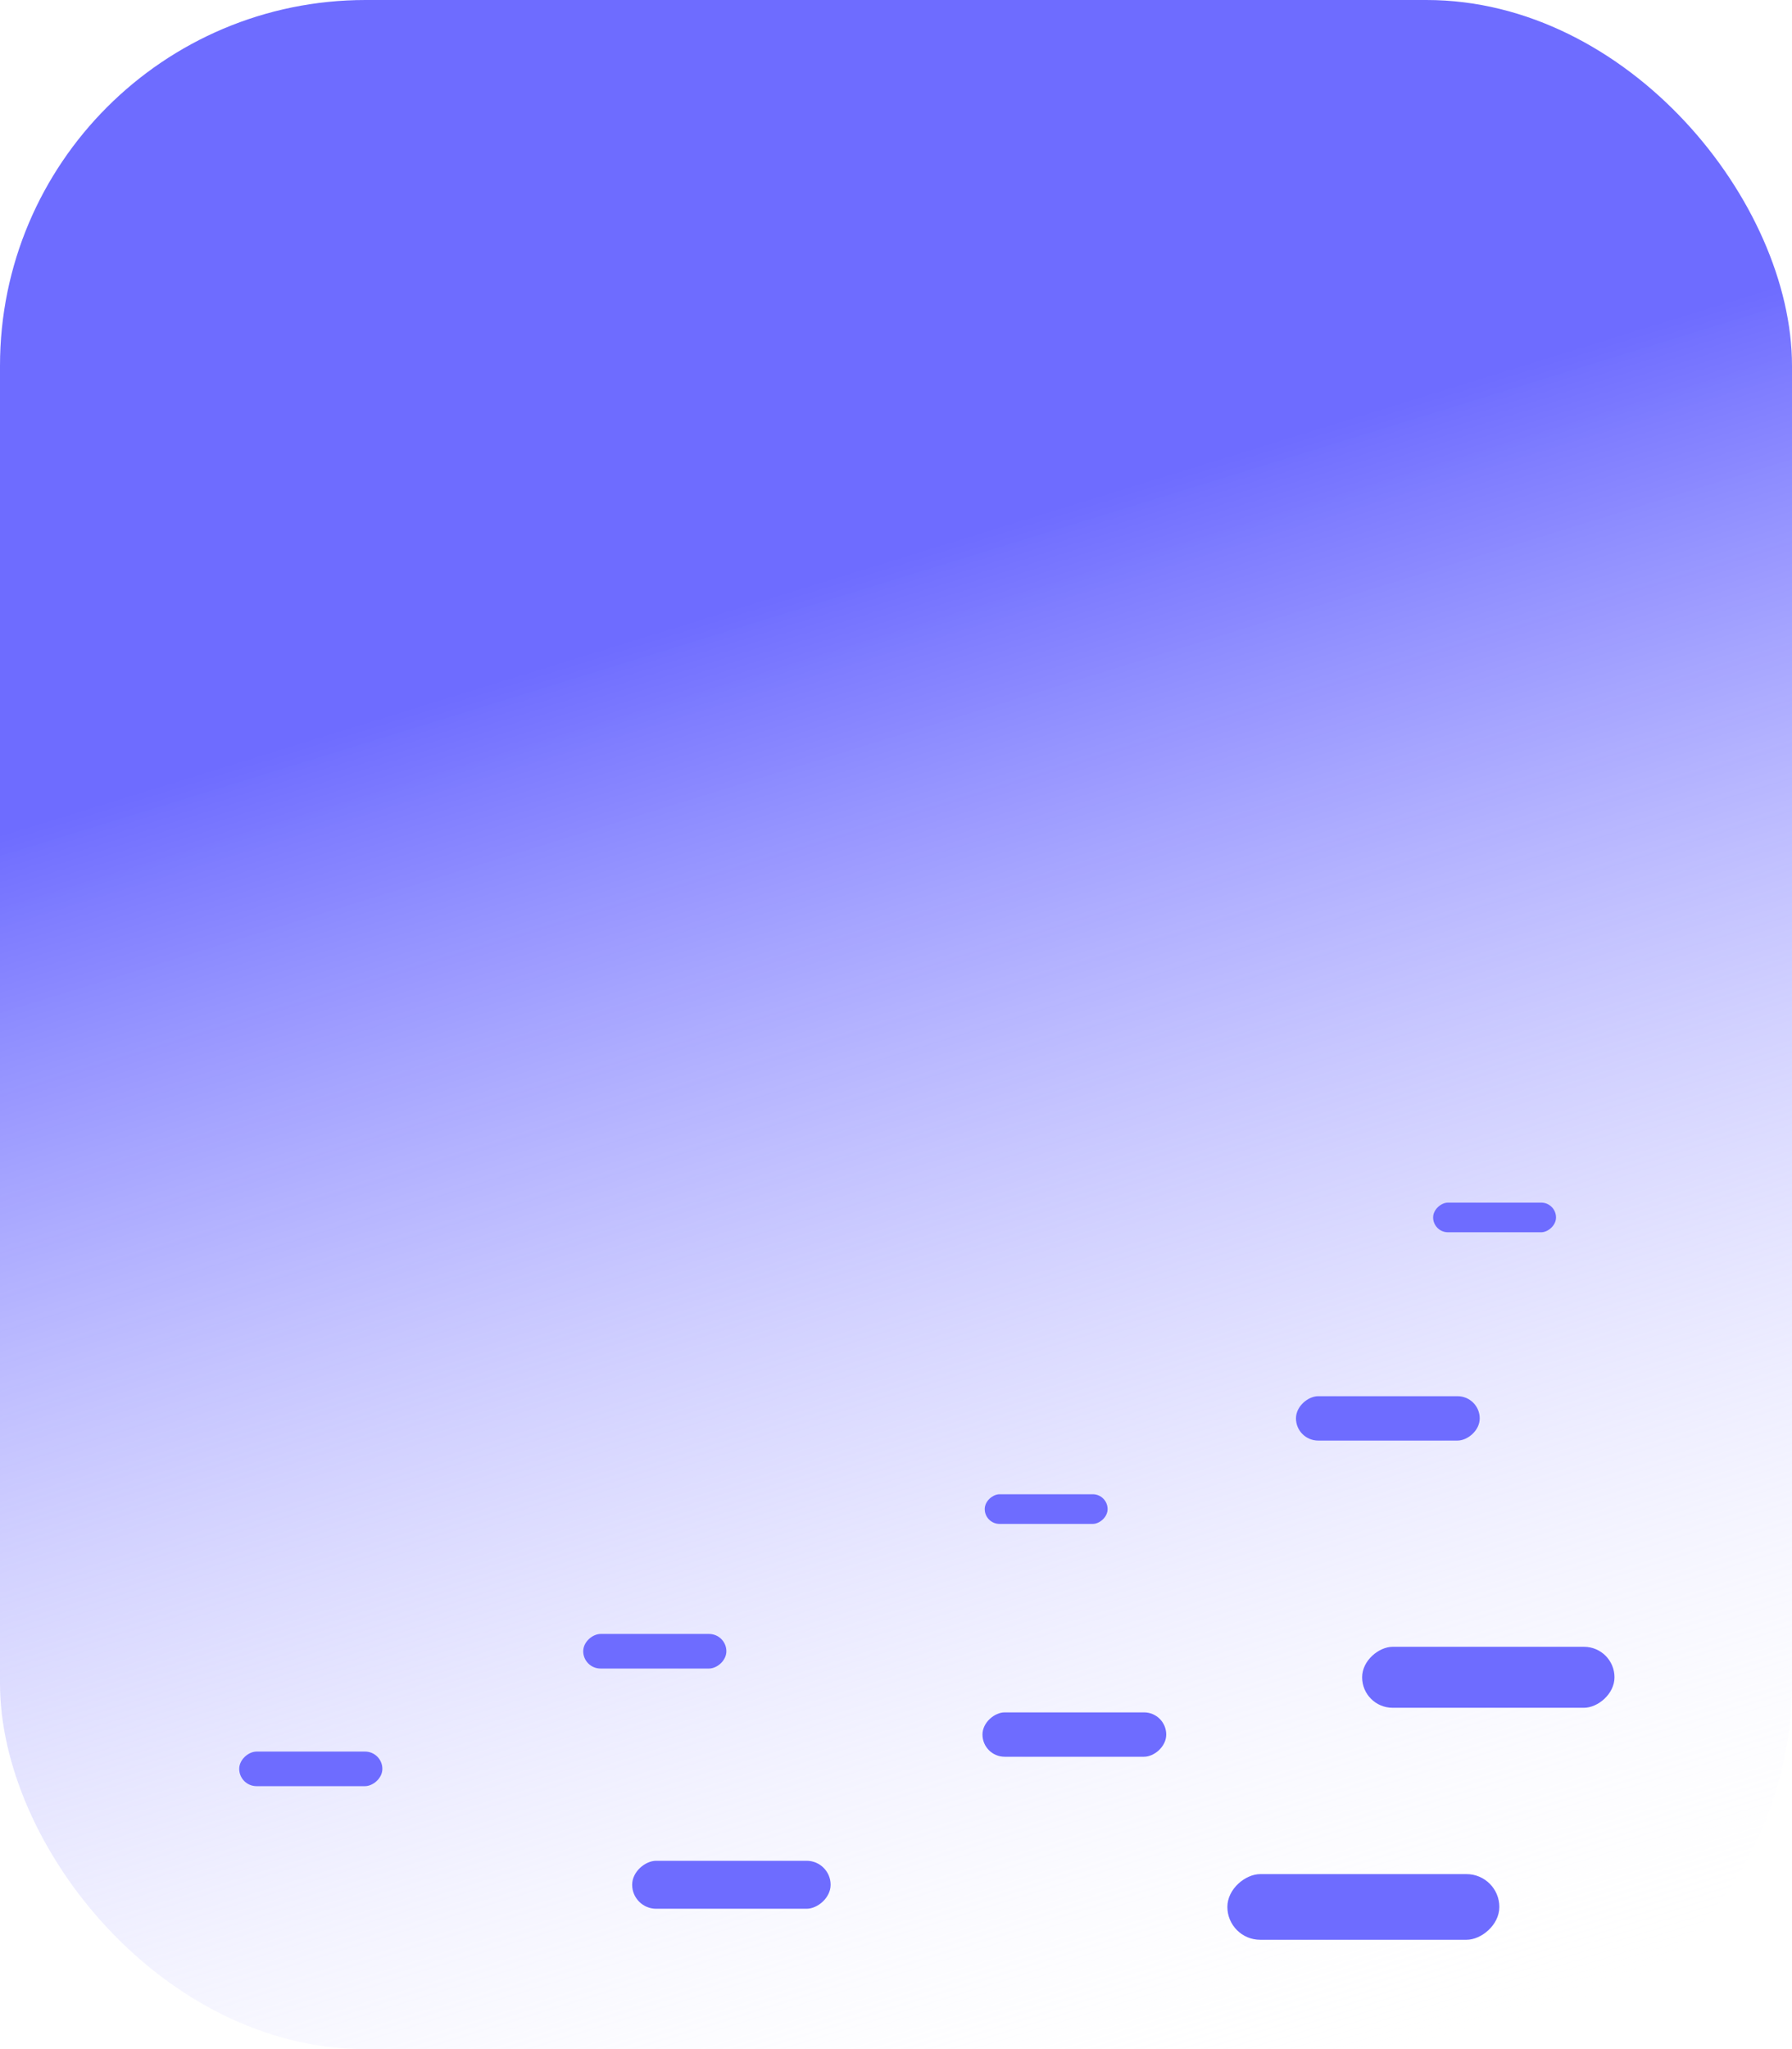 <?xml version="1.0" encoding="UTF-8" standalone="no"?>
<!-- Created with Inkscape (http://www.inkscape.org/) -->

<svg
   width="35mm"
   height="40mm"
   viewBox="0 0 35 40"
   version="1.1"
   id="svg5"
   inkscape:version="1.2.1 (9c6d41e410, 2022-07-14)"
   sodipodi:docname="design.svg"
   xmlns:inkscape="http://www.inkscape.org/namespaces/inkscape"
   xmlns:sodipodi="http://sodipodi.sourceforge.net/DTD/sodipodi-0.dtd"
   xmlns:xlink="http://www.w3.org/1999/xlink"
   xmlns="http://www.w3.org/2000/svg"
   xmlns:svg="http://www.w3.org/2000/svg">
  <sodipodi:namedview
     id="namedview7"
     pagecolor="#ffffff"
     bordercolor="#000000"
     borderopacity="0.25"
     inkscape:showpageshadow="2"
     inkscape:pageopacity="0.0"
     inkscape:pagecheckerboard="0"
     inkscape:deskcolor="#d1d1d1"
     inkscape:document-units="mm"
     showgrid="false"
     inkscape:zoom="0.48882426"
     inkscape:cx="-2343.378"
     inkscape:cy="302.7673"
     inkscape:window-width="1920"
     inkscape:window-height="974"
     inkscape:window-x="-11"
     inkscape:window-y="-11"
     inkscape:window-maximized="1"
     inkscape:current-layer="layer1" />
  <defs
     id="defs2">
    <linearGradient
       inkscape:collect="always"
       id="linearGradient7329">
      <stop
         style="stop-color:#ffffff;stop-opacity:0;"
         offset="0"
         id="stop7325" />
      <stop
         style="stop-color:#6e6cff;stop-opacity:1;"
         offset="1"
         id="stop7327" />
    </linearGradient>
    <linearGradient
       inkscape:collect="always"
       xlink:href="#linearGradient7329"
       id="linearGradient9740"
       gradientUnits="userSpaceOnUse"
       gradientTransform="translate(-464.046,158.77)"
       x1="-241.758"
       y1="-99.46"
       x2="-250.92"
       y2="-129.122" />
  </defs>
  <g
     inkscape:label="Layer 1"
     inkscape:groupmode="layer"
     id="layer1"
     transform="translate(738.793,-20.747)">
    <rect
       style="fill:url(#linearGradient9740);fill-opacity:1;stroke:none;stroke-width:1;stroke-linecap:round;stroke-linejoin:round;stroke-dasharray:none;stroke-opacity:1;paint-order:markers stroke fill"
       id="rect9544"
       width="35"
       height="40"
       x="-738.793"
       y="20.747"
       rx="7.14"
       ry="7.14" />
    <rect
       style="fill:#6e6cff;fill-opacity:1;stroke:none;stroke-width:1;stroke-linecap:round;stroke-linejoin:round;stroke-dasharray:none;stroke-opacity:1;paint-order:markers stroke fill"
       id="rect9638"
       width="1.282"
       height="5.312"
       x="57.331"
       y="709.509"
       rx="0.641"
       ry="0.641"
       transform="rotate(90)" />
    <rect
       style="fill:#6e6cff;fill-opacity:1;stroke:none;stroke-width:1;stroke-linecap:round;stroke-linejoin:round;stroke-dasharray:none;stroke-opacity:1;paint-order:markers stroke fill"
       id="rect9640"
       width="1.19"
       height="4.929"
       x="52.894"
       y="707.26"
       rx="0.595"
       ry="0.595"
       transform="rotate(90)" />
    <rect
       style="fill:#6e6cff;fill-opacity:1;stroke:none;stroke-width:1;stroke-linecap:round;stroke-linejoin:round;stroke-dasharray:none;stroke-opacity:1;paint-order:markers stroke fill"
       id="rect9642"
       width="0.579"
       height="2.4"
       x="44.223"
       y="708.402"
       rx="0.29"
       ry="0.29"
       transform="rotate(90)" />
    <rect
       style="fill:#6e6cff;fill-opacity:1;stroke:none;stroke-width:1;stroke-linecap:round;stroke-linejoin:round;stroke-dasharray:none;stroke-opacity:1;paint-order:markers stroke fill"
       id="rect9644"
       width="0.866"
       height="3.589"
       x="48.002"
       y="709.892"
       rx="0.433"
       ry="0.433"
       transform="rotate(90)" />
    <rect
       style="fill:#6e6cff;fill-opacity:1;stroke:none;stroke-width:1;stroke-linecap:round;stroke-linejoin:round;stroke-dasharray:none;stroke-opacity:1;paint-order:markers stroke fill"
       id="rect9646"
       width="0.579"
       height="2.4"
       x="49.916"
       y="717.16"
       rx="0.29"
       ry="0.29"
       transform="rotate(90)" />
    <rect
       style="fill:#6e6cff;fill-opacity:1;stroke:none;stroke-width:1;stroke-linecap:round;stroke-linejoin:round;stroke-dasharray:none;stroke-opacity:1;paint-order:markers stroke fill"
       id="rect9648"
       width="0.866"
       height="3.589"
       x="54.174"
       y="716.015"
       rx="0.433"
       ry="0.433"
       transform="rotate(90)" />
    <rect
       style="fill:#6e6cff;fill-opacity:1;stroke:none;stroke-width:1;stroke-linecap:round;stroke-linejoin:round;stroke-dasharray:none;stroke-opacity:1;paint-order:markers stroke fill"
       id="rect9650"
       width="0.936"
       height="3.876"
       x="57.071"
       y="722.57"
       rx="0.468"
       ry="0.468"
       transform="rotate(90)" />
    <rect
       style="fill:#6e6cff;fill-opacity:1;stroke:none;stroke-width:1;stroke-linecap:round;stroke-linejoin:round;stroke-dasharray:none;stroke-opacity:1;paint-order:markers stroke fill"
       id="rect9652"
       width="0.675"
       height="2.796"
       x="52.643"
       y="724.606"
       rx="0.338"
       ry="0.338"
       transform="rotate(90)" />
    <rect
       style="fill:#6e6cff;fill-opacity:1;stroke:none;stroke-width:1;stroke-linecap:round;stroke-linejoin:round;stroke-dasharray:none;stroke-opacity:1;paint-order:markers stroke fill"
       id="rect9654"
       width="0.675"
       height="2.796"
       x="54.939"
       y="731.325"
       rx="0.338"
       ry="0.338"
       transform="rotate(90)" />
  </g>
</svg>
